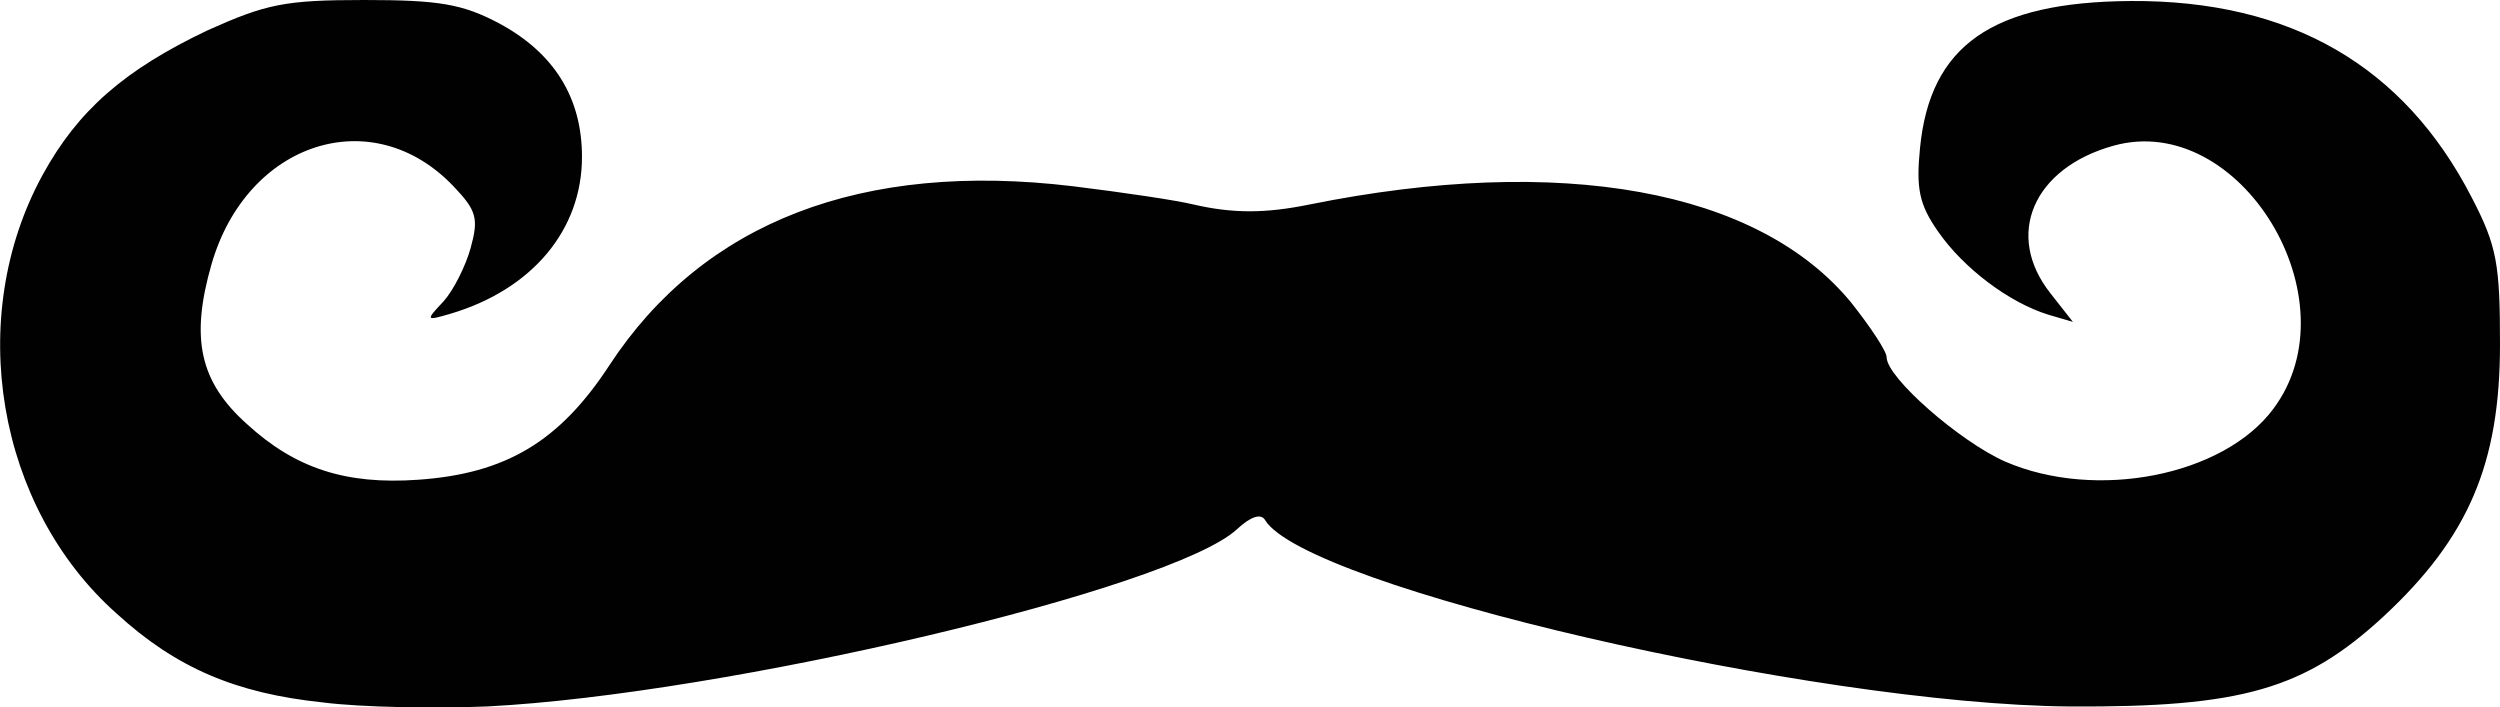 <?xml version="1.0" encoding="utf-8"?>
<!-- Generator: Adobe Illustrator 19.0.0, SVG Export Plug-In . SVG Version: 6.00 Build 0)  -->
<svg version="1.1" id="Layer_1" xmlns="http://www.w3.org/2000/svg" xmlns:xlink="http://www.w3.org/1999/xlink" x="0px" y="0px"
	 viewBox="0 0 247 69.9" style="enable-background:new 0 0 247 69.9;" xml:space="preserve">
<style type="text/css">
	.st0{fill:#010101;}
</style>
<path class="st0" d="M31.9,69.4c-8.6-0.9-14.5-3.4-20.4-8.8c-11.8-10.5-15-29.2-7.3-43.3c3.5-6.4,8.1-10.4,16.3-14.3
	C26.3,0.4,28.1,0,36,0c7.4,0,9.7,0.4,13.3,2.3c5.4,2.9,8.2,7.3,8.2,13.2c0,7.2-4.9,13.1-13,15.5c-2.4,0.7-2.5,0.7-0.7-1.2
	c1-1.1,2.2-3.5,2.7-5.3c0.8-2.9,0.6-3.7-1.7-6.1c-8-8.4-20.4-4.4-23.9,7.7c-2.1,7.3-1.2,11.6,3.5,15.8c4.8,4.4,9.8,6,16.9,5.5
	c8.7-0.6,14-3.8,18.9-11.3c9.3-14.2,25-20.2,45.8-17.7c4.9,0.6,10.3,1.4,11.9,1.8c3.9,0.9,7.1,0.9,11.5,0c24.8-5,44.3-1.5,53.5,9.7
	c1.9,2.4,3.5,4.8,3.5,5.4c0,2,7.2,8.3,11.7,10.3c9,3.9,21.6,1.4,26.5-5.2c8.1-10.8-3.3-29.5-15.8-26c-7.9,2.2-10.8,8.8-6.2,14.6
	l2.2,2.8l-2.4-0.7c-3.9-1.2-8.4-4.6-10.9-8.2c-1.9-2.7-2.2-4.3-1.8-8.3c1-10.1,7.1-14.4,20.8-14.5c15.8-0.1,27,6.4,33.7,19.4
	c2.5,4.8,2.8,6.6,2.8,14.5c0,11.8-3.1,19.1-11.5,26.9c-7.8,7.2-14,9-31,8.9C179.2,69.6,129.1,58,125,51.4c-0.4-0.7-1.4-0.4-2.8,0.9
	c-6.4,5.9-50.5,16.3-74.1,17.5C43.1,70,35.8,69.9,31.9,69.4z"/>
</svg>
